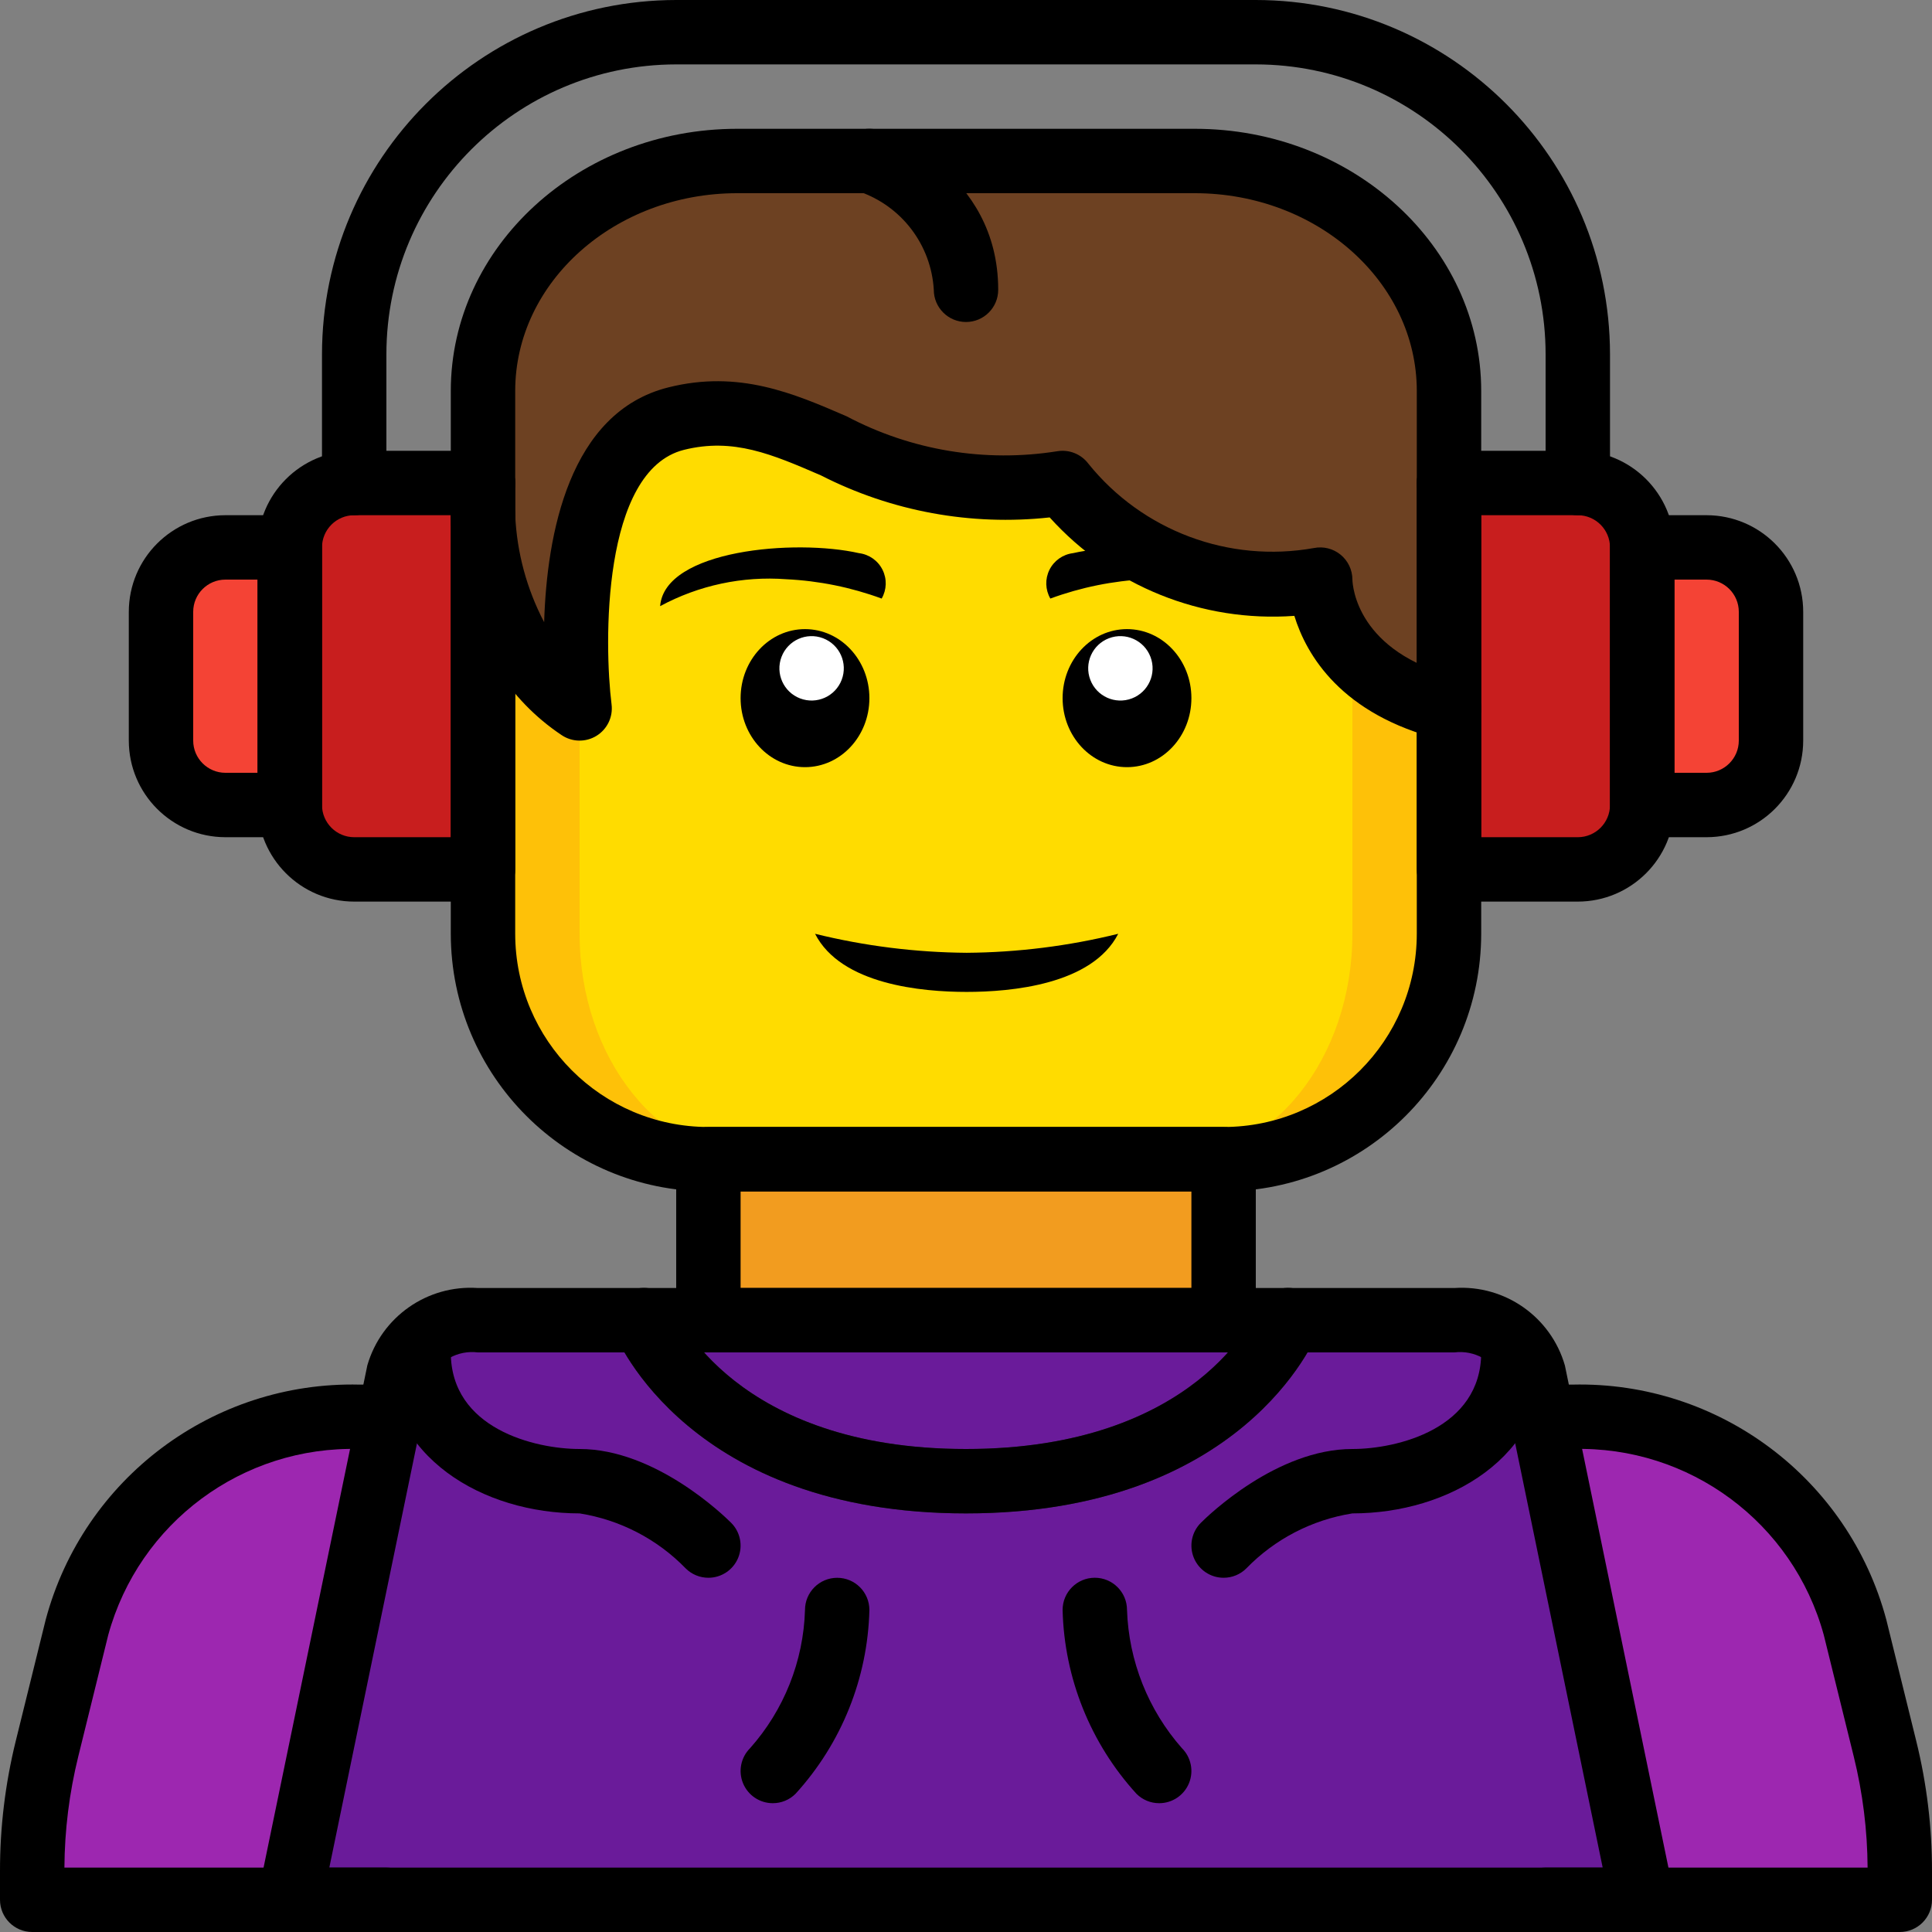 <svg height="512pt" viewBox="0 0 512 512" width="512pt" xmlns="http://www.w3.org/2000/svg"><rect x="0" y="0" width="512" height="512" fill="#808080" stroke="none"/><path d="m435.199 145.066h17.066c9.426 0 17.066 7.641 17.066 17.066v34.133c0 9.426-7.641 17.066-17.066 17.066h-392.531c-9.426 0-17.066-7.641-17.066-17.066v-34.133c0-9.426 7.641-17.066 17.066-17.066zm0 0" fill="#f44335"/><path d="m384 230.398h34.133c9.414-.027 17.039-7.652 17.066-17.066v-68.266c-.027-9.414-7.652-17.039-17.066-17.066h-324.266c-9.414.027-17.039 7.652-17.066 17.066v68.266c.027 9.414 7.652 17.039 17.066 17.066zm0 0" fill="#c81e1e"/><path d="m187.734 294.496h136.531v68.078h-136.531zm0 0" fill="#f29c1f"/><path d="m409.602 503.465h93.867l-.004-7.594c.016-10.926-1.301-21.816-3.922-32.426l-7.938-32.172c-9.203-33.555-40.047-56.559-74.836-55.809h-321.539c-34.789-.75-65.629 22.254-74.836 55.809l-7.938 32.172c-2.621 10.609-3.938 21.5-3.922 32.426v7.594zm0 0" fill="#9d27b0"/><path d="m435.199 503.465h-358.398l26.707-129.277 2.219-10.668c1.195-4.906 4.648-8.961 9.305-10.922 3.551-1.852 7.512-2.789 11.52-2.73h258.898c3.984-.031 7.926.844 11.523 2.559v.086c4.684 1.988 8.164 6.066 9.383 11.008l2.137 10.582zm0 0" fill="#6a1b9a"/><path d="m384 102.398v145.066c.012 15.848-6.277 31.047-17.484 42.254-11.203 11.203-26.402 17.492-42.25 17.48h-136.531c-15.848.012-31.047-6.277-42.25-17.48-11.207-11.207-17.496-26.406-17.484-42.254v-145.066zm0 0" fill="#fec108"/><path d="m358.398 102.398v145.066c0 33.027-21.367 59.734-47.785 59.734h-109.227c-26.418 0-47.785-26.707-47.785-59.734v-145.066zm0 0" fill="#ffdc00"/><path d="m384 102.398v85.336c-34.133-8.535-34.133-34.133-34.133-34.133-25.723 4.547-51.879-5.262-68.266-25.602-51.203 8.535-68.27-25.602-102.402-17.066-34.133 8.531-25.598 76.801-25.598 76.801-25.602-17.066-25.602-51.199-25.602-51.199v-34.137c.684-33.109 30.551-59.73 67.328-59.73h121.344c36.777 0 66.645 26.621 67.328 59.73zm0 0" fill="#6d4122"/><path d="m349.867 349.867c.008 1.082-.195 2.152-.598 3.156-.77 1.965-20.055 48.043-93.27 48.043s-92.5-46.078-93.27-48.043c-.402-1.004-.605-2.074-.598-3.156h18.176c5.293 9.129 24.664 34.133 75.691 34.133 51.113 0 70.398-25.004 75.777-34.133zm0 0" fill="#2c2f38"/><path d="m296.34 247.465c-6.895 13.496-28.414 15.402-40.168 15.402-11.781 0-33.277-1.906-40.172-15.402 13.148 3.242 26.629 4.93 40.172 5.035 13.539-.102 27.023-1.793 40.168-5.035zm0 0"/><path d="m233.648 158.625c-8.109-2.98-16.625-4.707-25.258-5.121-11.602-.875-23.215 1.602-33.449 7.133 1.168-14.934 35.789-17.883 52.711-14.043 2.684.332 5.02 1.988 6.227 4.406 1.207 2.422 1.121 5.281-.23 7.625zm0 0"/><path d="m230.398 185.012c0-10.102-7.641-18.289-17.066-18.289s-17.066 8.188-17.066 18.289c0 10.105 7.641 18.293 17.066 18.293s17.066-8.188 17.066-18.293zm0 0"/><path d="m218.117 169.141c-4.406-1.676-9.332.535-11.008 4.941s.535 9.336 4.941 11.012c4.406 1.672 9.332-.539 11.008-4.945 1.676-4.402-.535-9.332-4.941-11.008zm0 0" fill="#fff"/><path d="m278.352 158.625c8.109-2.98 16.625-4.707 25.258-5.121 11.602-.875 23.215 1.602 33.449 7.133-1.168-14.934-35.789-17.883-52.711-14.043-2.684.332-5.02 1.988-6.227 4.406-1.207 2.422-1.117 5.281.23 7.625zm0 0"/><path d="m315.734 185.012c0-10.102-7.641-18.289-17.066-18.289s-17.066 8.188-17.066 18.289c0 10.105 7.641 18.293 17.066 18.293s17.066-8.188 17.066-18.293zm0 0"/><path d="m304.891 174.082c-1.676-4.402-6.602-6.617-11.008-4.941s-6.617 6.605-4.941 11.008c1.676 4.406 6.602 6.621 11.008 4.945s6.617-6.605 4.941-11.012zm0 0" fill="#fff"/><path d="m435.199 512h-358.398c-2.566 0-4.996-1.152-6.617-3.145-1.621-1.988-2.262-4.602-1.742-7.113l28.91-139.93c3.727-12.84 15.887-21.359 29.227-20.48h258.895c13.359-.875 25.527 7.664 29.238 20.527l28.844 139.883c.52 2.512-.121 5.125-1.742 7.113-1.617 1.988-4.047 3.145-6.613 3.145zm-347.926-17.066h337.457l-26.742-129.668c-2.266-4.738-7.305-7.5-12.516-6.867h-258.895c-5.199-.633-10.227 2.113-12.504 6.828zm0 0"/><path d="m324.266 358.398h-136.531c-4.715 0-8.535-3.82-8.535-8.531v-42.668c0-4.711 3.82-8.531 8.535-8.531h136.531c4.715 0 8.535 3.82 8.535 8.531v42.668c0 4.711-3.82 8.531-8.535 8.531zm-128-17.066h119.469v-25.598h-119.469zm0 0"/><path d="m324.266 315.734h-136.531c-37.688-.043-68.223-30.582-68.27-68.27v-119.465c0-4.711 3.824-8.535 8.535-8.535 4.715 0 8.535 3.824 8.535 8.535v119.465c.027 28.266 22.934 51.172 51.199 51.203h136.531c28.266-.031 51.172-22.938 51.199-51.203v-119.465c0-4.711 3.824-8.535 8.535-8.535 4.715 0 8.535 3.824 8.535 8.535v119.465c-.047 37.688-30.582 68.227-68.27 68.27zm0 0"/><path d="m102.398 512h-93.863c-4.715 0-8.535-3.82-8.535-8.535v-7.594c-.012-11.621 1.391-23.207 4.176-34.492l7.938-32.148c10.02-37.453 44.359-63.188 83.117-62.297h8.023c4.711 0 8.531 3.82 8.531 8.531 0 4.715-3.82 8.535-8.531 8.535h-8.023c-30.898-.875-58.387 19.496-66.551 49.309l-7.938 32.172c-2.379 9.637-3.613 19.523-3.672 29.453h85.328c4.715 0 8.535 3.82 8.535 8.531 0 4.715-3.82 8.535-8.535 8.535zm0 0"/><path d="m503.465 512h-93.863c-4.715 0-8.535-3.82-8.535-8.535 0-4.711 3.82-8.531 8.535-8.531h85.332c-.059-9.922-1.289-19.801-3.668-29.434l-7.938-32.184c-8.16-29.82-35.656-50.191-66.559-49.316h-7.938c-4.711 0-8.535-3.82-8.535-8.535 0-4.711 3.824-8.531 8.535-8.531h7.938c38.762-.891 73.105 24.852 83.125 62.309l7.934 32.156c2.785 11.281 4.184 22.855 4.172 34.473v7.594c0 4.715-3.82 8.535-8.535 8.535zm0 0"/><path d="m128 238.934h-34.133c-14.133-.016-25.586-11.469-25.602-25.602v-68.266c.016-14.133 11.469-25.586 25.602-25.602h34.133c4.715 0 8.535 3.824 8.535 8.535v102.398c0 4.715-3.82 8.535-8.535 8.535zm-34.133-102.398c-4.711.004-8.531 3.82-8.535 8.531v68.266c.004 4.711 3.824 8.531 8.535 8.535h25.598v-85.332zm0 0"/><path d="m76.801 221.867h-17.066c-14.133-.016-25.586-11.469-25.602-25.602v-34.133c.016-14.133 11.469-25.582 25.602-25.598h17.066c4.711 0 8.531 3.82 8.531 8.531v68.266c0 4.715-3.82 8.535-8.531 8.535zm-17.066-68.266c-4.711.004-8.531 3.82-8.535 8.531v34.133c.004 4.711 3.824 8.531 8.535 8.535h8.531v-51.199zm0 0"/><path d="m418.133 238.934h-34.133c-4.711 0-8.535-3.82-8.535-8.535v-102.398c0-4.711 3.824-8.535 8.535-8.535h34.133c14.133.016 25.586 11.469 25.602 25.602v68.266c-.016 14.133-11.469 25.586-25.602 25.602zm-25.598-17.066h25.598c4.711-.004 8.531-3.824 8.535-8.535v-68.266c-.004-4.711-3.824-8.527-8.535-8.531h-25.598zm0 0"/><path d="m452.266 221.867h-17.066c-4.711 0-8.531-3.82-8.531-8.535v-68.266c0-4.711 3.82-8.531 8.531-8.531h17.066c14.133.016 25.586 11.465 25.602 25.598v34.133c-.016 14.133-11.469 25.586-25.602 25.602zm-8.531-17.066h8.531c4.711-.004 8.531-3.824 8.535-8.535v-34.133c-.004-4.711-3.824-8.527-8.535-8.531h-8.531zm0 0"/><path d="m418.133 136.535c-4.711 0-8.531-3.82-8.531-8.535v-34.133c-.047-42.395-34.406-76.754-76.801-76.801h-153.602c-42.395.047-76.754 34.406-76.801 76.801v34.133c0 4.715-3.82 8.535-8.531 8.535-4.715 0-8.535-3.82-8.535-8.535v-34.133c.059-51.816 42.051-93.809 93.867-93.867h153.602c51.816.059 93.809 42.051 93.867 93.867v34.133c0 2.262-.898 4.434-2.5 6.035-1.602 1.598-3.77 2.5-6.035 2.5zm0 0"/><path d="m384 136.535c-4.711 0-8.535-3.82-8.535-8.535v-24.383c0-28.898-26.391-52.418-58.832-52.418h-121.266c-32.441 0-58.832 23.52-58.832 52.418v24.383c0 4.715-3.82 8.535-8.535 8.535-4.711 0-8.535-3.82-8.535-8.535v-24.383c0-38.316 34.051-69.484 75.902-69.484h121.266c41.852 0 75.902 31.168 75.902 69.484v24.383c0 4.715-3.82 8.535-8.535 8.535zm0 0"/><path d="m384.008 196.266c-.699 0-1.398-.086-2.078-.254-26.535-6.633-35.73-22.461-38.914-32.801-24.48 1.77-48.41-7.855-64.84-26.09-20.859 2.281-41.93-1.59-60.617-11.137-12.973-5.613-23.211-10.023-36.289-6.773-21.875 5.477-21.176 51.699-19.199 67.469.414 3.309-1.141 6.559-3.98 8.312-2.84 1.758-6.441 1.695-9.219-.156-29.07-19.379-29.406-56.719-29.406-58.301-.004-4.715 3.812-8.539 8.527-8.543 4.711-.004 8.535 3.812 8.543 8.523.441 9.906 3.059 19.59 7.668 28.367.711-23.156 6.551-55.637 32.926-62.223 18.691-4.684 33.195 1.59 47.211 7.656 17.121 9.059 36.723 12.309 55.855 9.266 3.145-.516 6.312.754 8.23 3.297 14.344 17.809 37.258 26.383 59.766 22.359 2.508-.504 5.105.145 7.082 1.766 1.977 1.621 3.125 4.039 3.125 6.598.055 1.848 1.305 19.266 27.672 25.855 4.18 1.047 6.922 5.043 6.395 9.316-.523 4.273-4.148 7.488-8.457 7.492zm0 0"/><path d="m256 85.332c-4.711 0-8.535-3.82-8.535-8.531-.695-11.902-8.527-22.199-19.812-26.051-4.465-1.504-6.867-6.344-5.363-10.809 1.504-4.469 6.344-6.871 10.812-5.367 1.281.426 31.434 10.836 31.434 42.227 0 4.711-3.82 8.531-8.535 8.531zm0 0"/><path d="m256 401.066c-73.203 0-92.469-46.066-93.258-48.031-1.141-2.828-.688-6.051 1.188-8.453 1.879-2.402 4.895-3.621 7.914-3.195s5.582 2.43 6.723 5.254c.688 1.645 16.434 37.359 77.434 37.359 61.098 0 76.797-35.84 77.434-37.367 1.766-4.371 6.742-6.48 11.113-4.711 4.367 1.766 6.48 6.742 4.711 11.113-.789 1.965-20.055 48.031-93.258 48.031zm0 0"/><path d="m187.734 418.125c-2.258.004-4.422-.891-6.02-2.484-7.547-7.77-17.414-12.883-28.113-14.574-25.441 0-51.203-14.66-51.203-42.668 0-4.711 3.82-8.531 8.535-8.531 4.711 0 8.531 3.82 8.531 8.531 0 20.25 22.332 25.602 34.137 25.602 20.023 0 38.164 17.566 40.164 19.566 2.441 2.441 3.168 6.109 1.848 9.297-1.32 3.184-4.43 5.262-7.879 5.262zm0 0"/><path d="m324.27 418.125c-3.449.004-6.562-2.074-7.883-5.262-1.32-3.188-.594-6.855 1.848-9.297 2-2 20.141-19.566 40.164-19.566 11.805 0 34.137-5.352 34.137-25.602 0-4.711 3.82-8.531 8.531-8.531 4.715 0 8.535 3.82 8.535 8.531 0 28.008-25.762 42.668-51.203 42.668-10.699 1.691-20.562 6.805-28.109 14.574-1.598 1.594-3.762 2.488-6.02 2.484zm0 0"/><path d="m204.801 477.867c-3.453 0-6.562-2.082-7.883-5.27-1.32-3.188-.59-6.855 1.848-9.297 9.008-10.121 14.164-23.09 14.566-36.633 0-4.715 3.82-8.535 8.535-8.535 4.711 0 8.531 3.82 8.531 8.535-.445 18.059-7.395 35.352-19.566 48.699-1.598 1.602-3.77 2.504-6.031 2.5zm0 0"/><path d="m307.199 477.867c-2.262.004-4.434-.898-6.031-2.5-12.172-13.348-19.121-30.641-19.566-48.699-.008-4.715 3.805-8.539 8.52-8.547 4.711-.008 8.539 3.809 8.547 8.52.457 13.539 5.605 26.5 14.566 36.66 2.438 2.441 3.168 6.109 1.848 9.297-1.32 3.188-4.43 5.27-7.883 5.27zm0 0"/></svg>